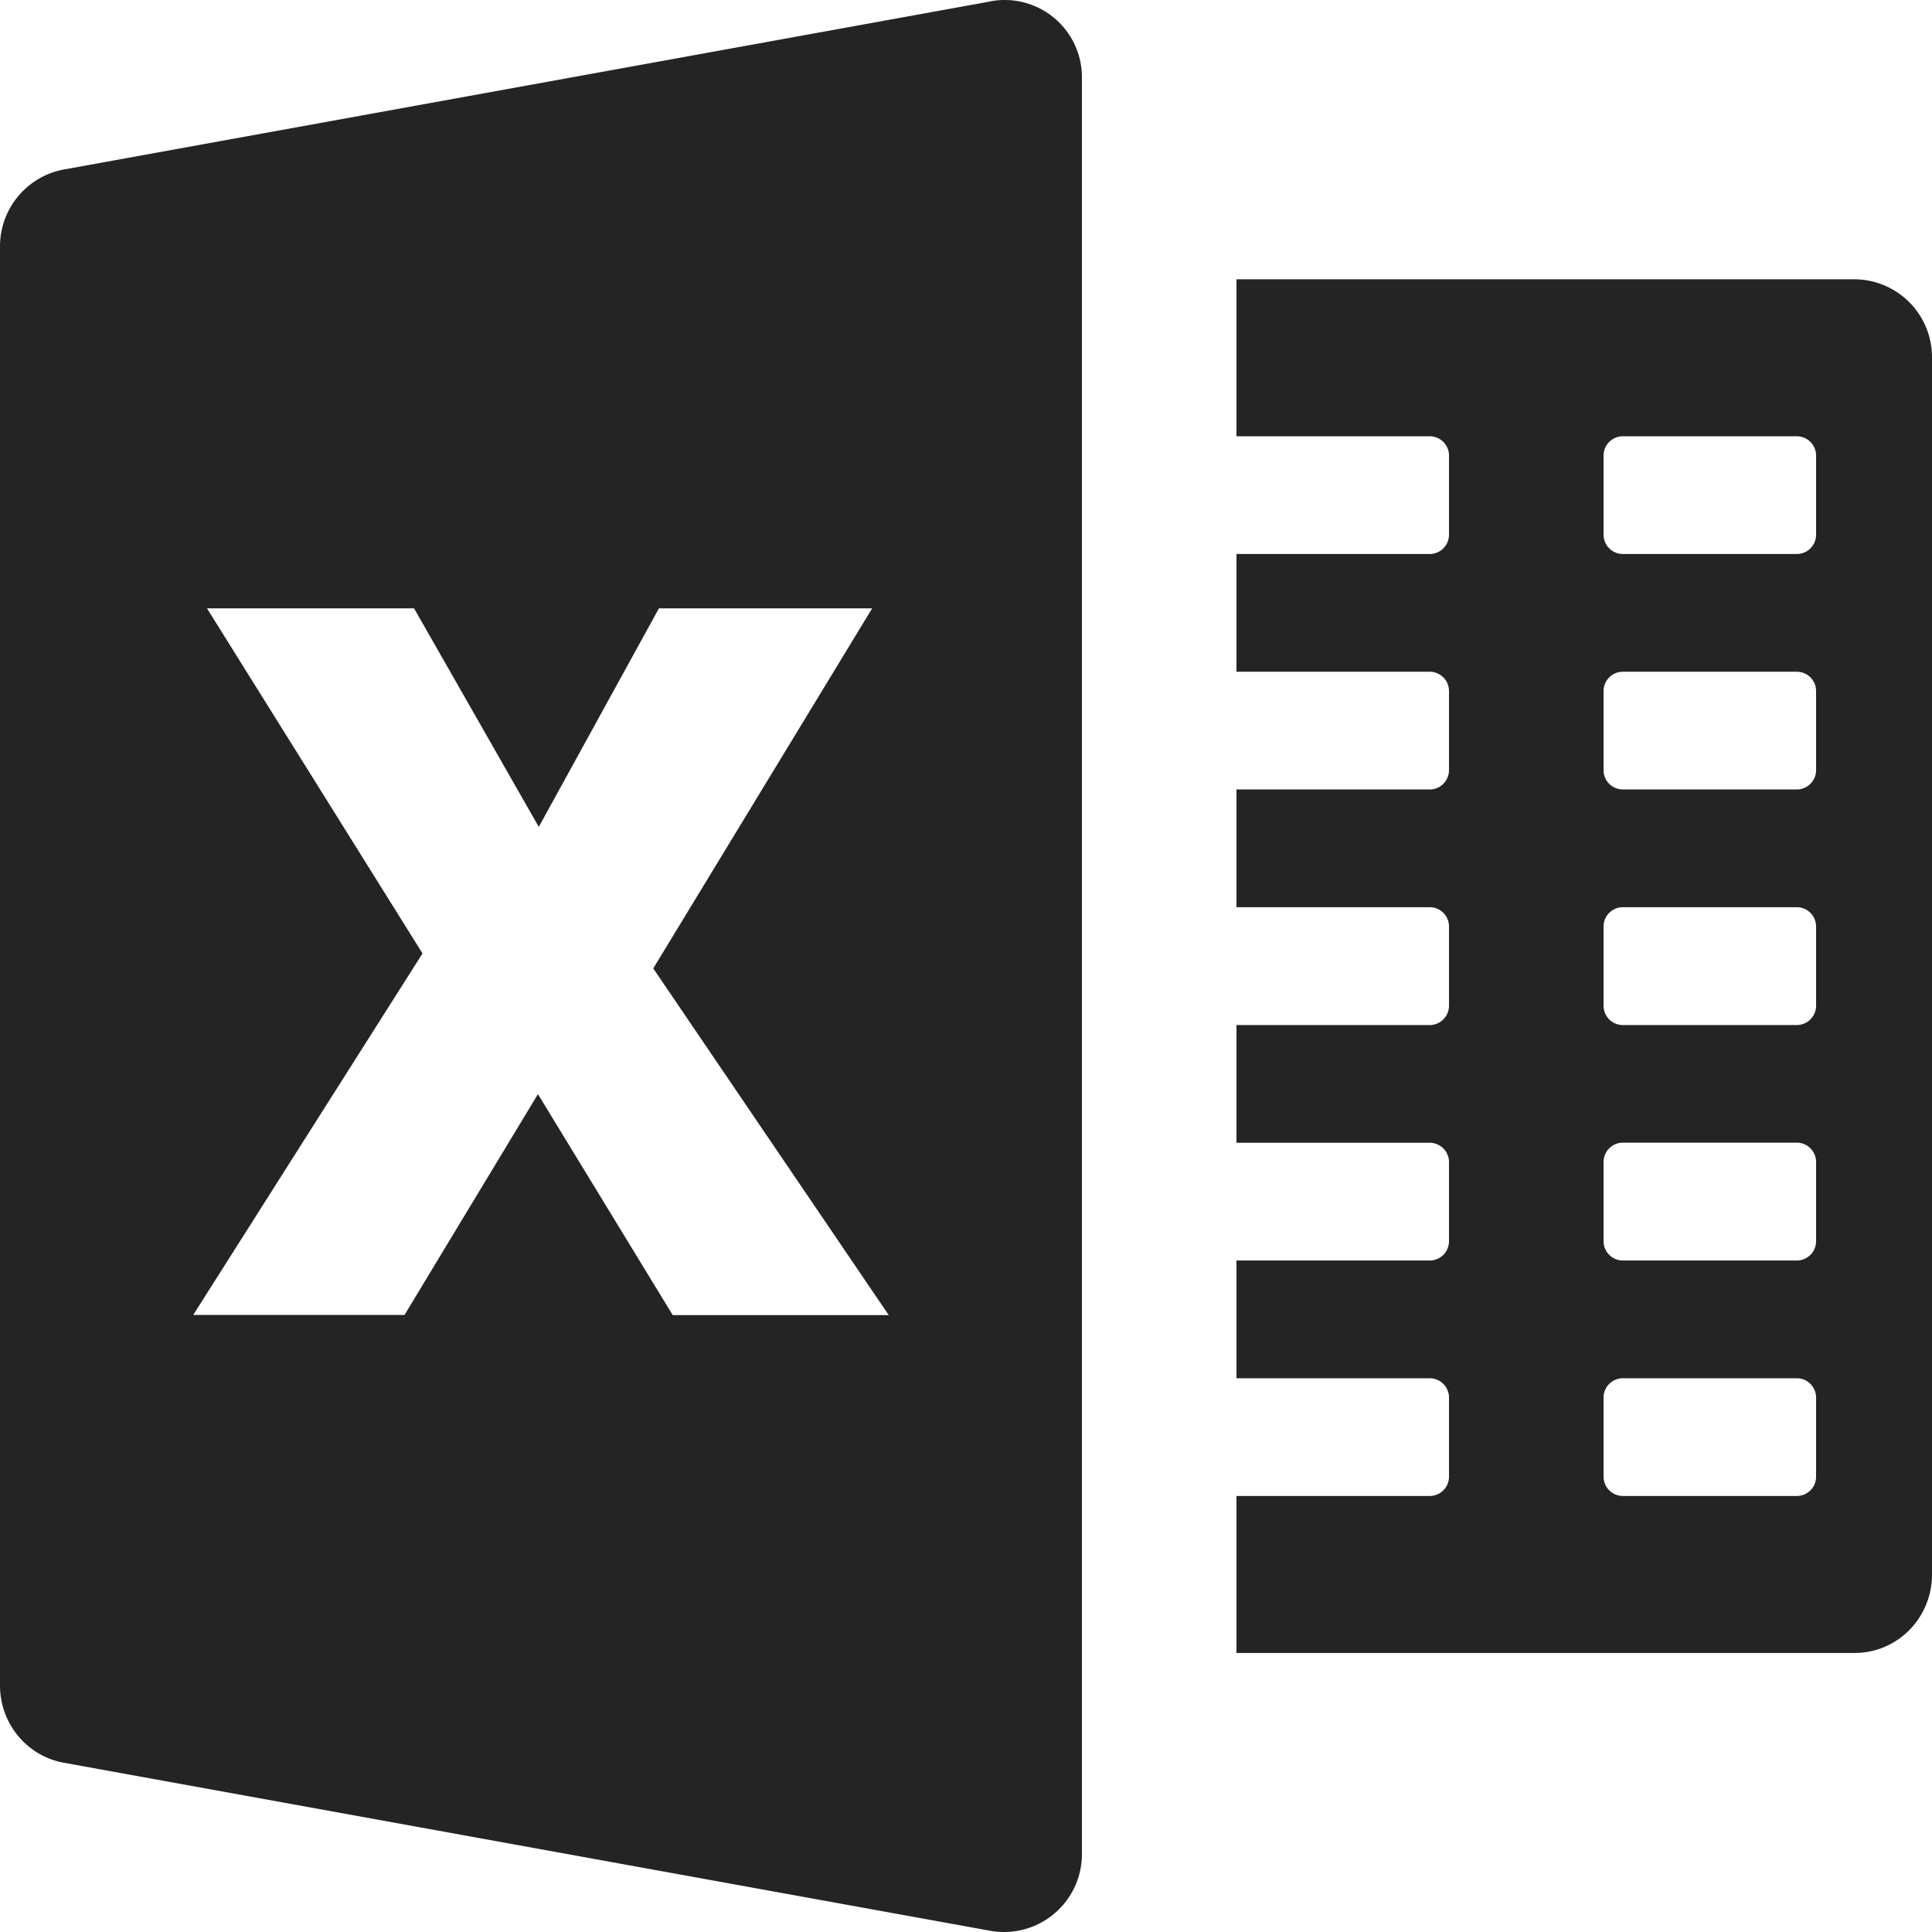 <svg width="16" height="16" fill="none" viewBox="0 0 16 16">
  <path fill="#242424" fill-rule="evenodd" d="M8.207.011.527 1.404a.647.647 0 0 0-.527.64v11.914c0 .315.222.584.527.64l7.68 1.393a.645.645 0 0 0 .753-.64V.65a.64.64 0 0 0-.753-.64Zm-2.636 10.88H7.36L5.41 8.02l1.813-2.982H5.457l-.995 1.81-1.033-1.81H1.714l1.785 2.858L1.6 10.89h1.75l1.105-1.829 1.116 1.83Zm9.789-8.578h-5.12v1.3h1.6a.16.16 0 0 1 .16.16v.655a.16.16 0 0 1-.16.16h-1.6v.975h1.6a.16.16 0 0 1 .16.16v.655a.16.16 0 0 1-.16.16h-1.6v.975h1.6a.16.16 0 0 1 .16.16v.656a.16.16 0 0 1-.16.16h-1.6v.975h1.6a.16.16 0 0 1 .16.16v.655a.16.16 0 0 1-.16.16h-1.6v.975h1.6a.16.16 0 0 1 .16.16v.655a.16.16 0 0 1-.16.16h-1.6v1.3h5.12c.354 0 .64-.29.64-.65V2.963a.645.645 0 0 0-.64-.65Zm-2.08 1.46a.16.16 0 0 1 .16-.16h1.44a.16.16 0 0 1 .16.16v.655a.16.16 0 0 1-.16.16h-1.44a.16.16 0 0 1-.16-.16v-.655Zm0 1.95a.16.16 0 0 1 .16-.16h1.44a.16.16 0 0 1 .16.16v.655a.16.16 0 0 1-.16.16h-1.44a.16.16 0 0 1-.16-.16v-.655Zm0 1.95a.16.16 0 0 1 .16-.16h1.44a.16.16 0 0 1 .16.16v.656a.16.16 0 0 1-.16.16h-1.44a.16.16 0 0 1-.16-.16v-.656Zm0 1.95a.16.16 0 0 1 .16-.16h1.44a.16.16 0 0 1 .16.16v.656a.16.16 0 0 1-.16.16h-1.44a.16.16 0 0 1-.16-.16v-.655Zm0 1.951a.16.16 0 0 1 .16-.16h1.44a.16.16 0 0 1 .16.16v.655a.16.16 0 0 1-.16.16h-1.44a.16.16 0 0 1-.16-.16v-.655Z" clip-rule="evenodd"/>
</svg>
